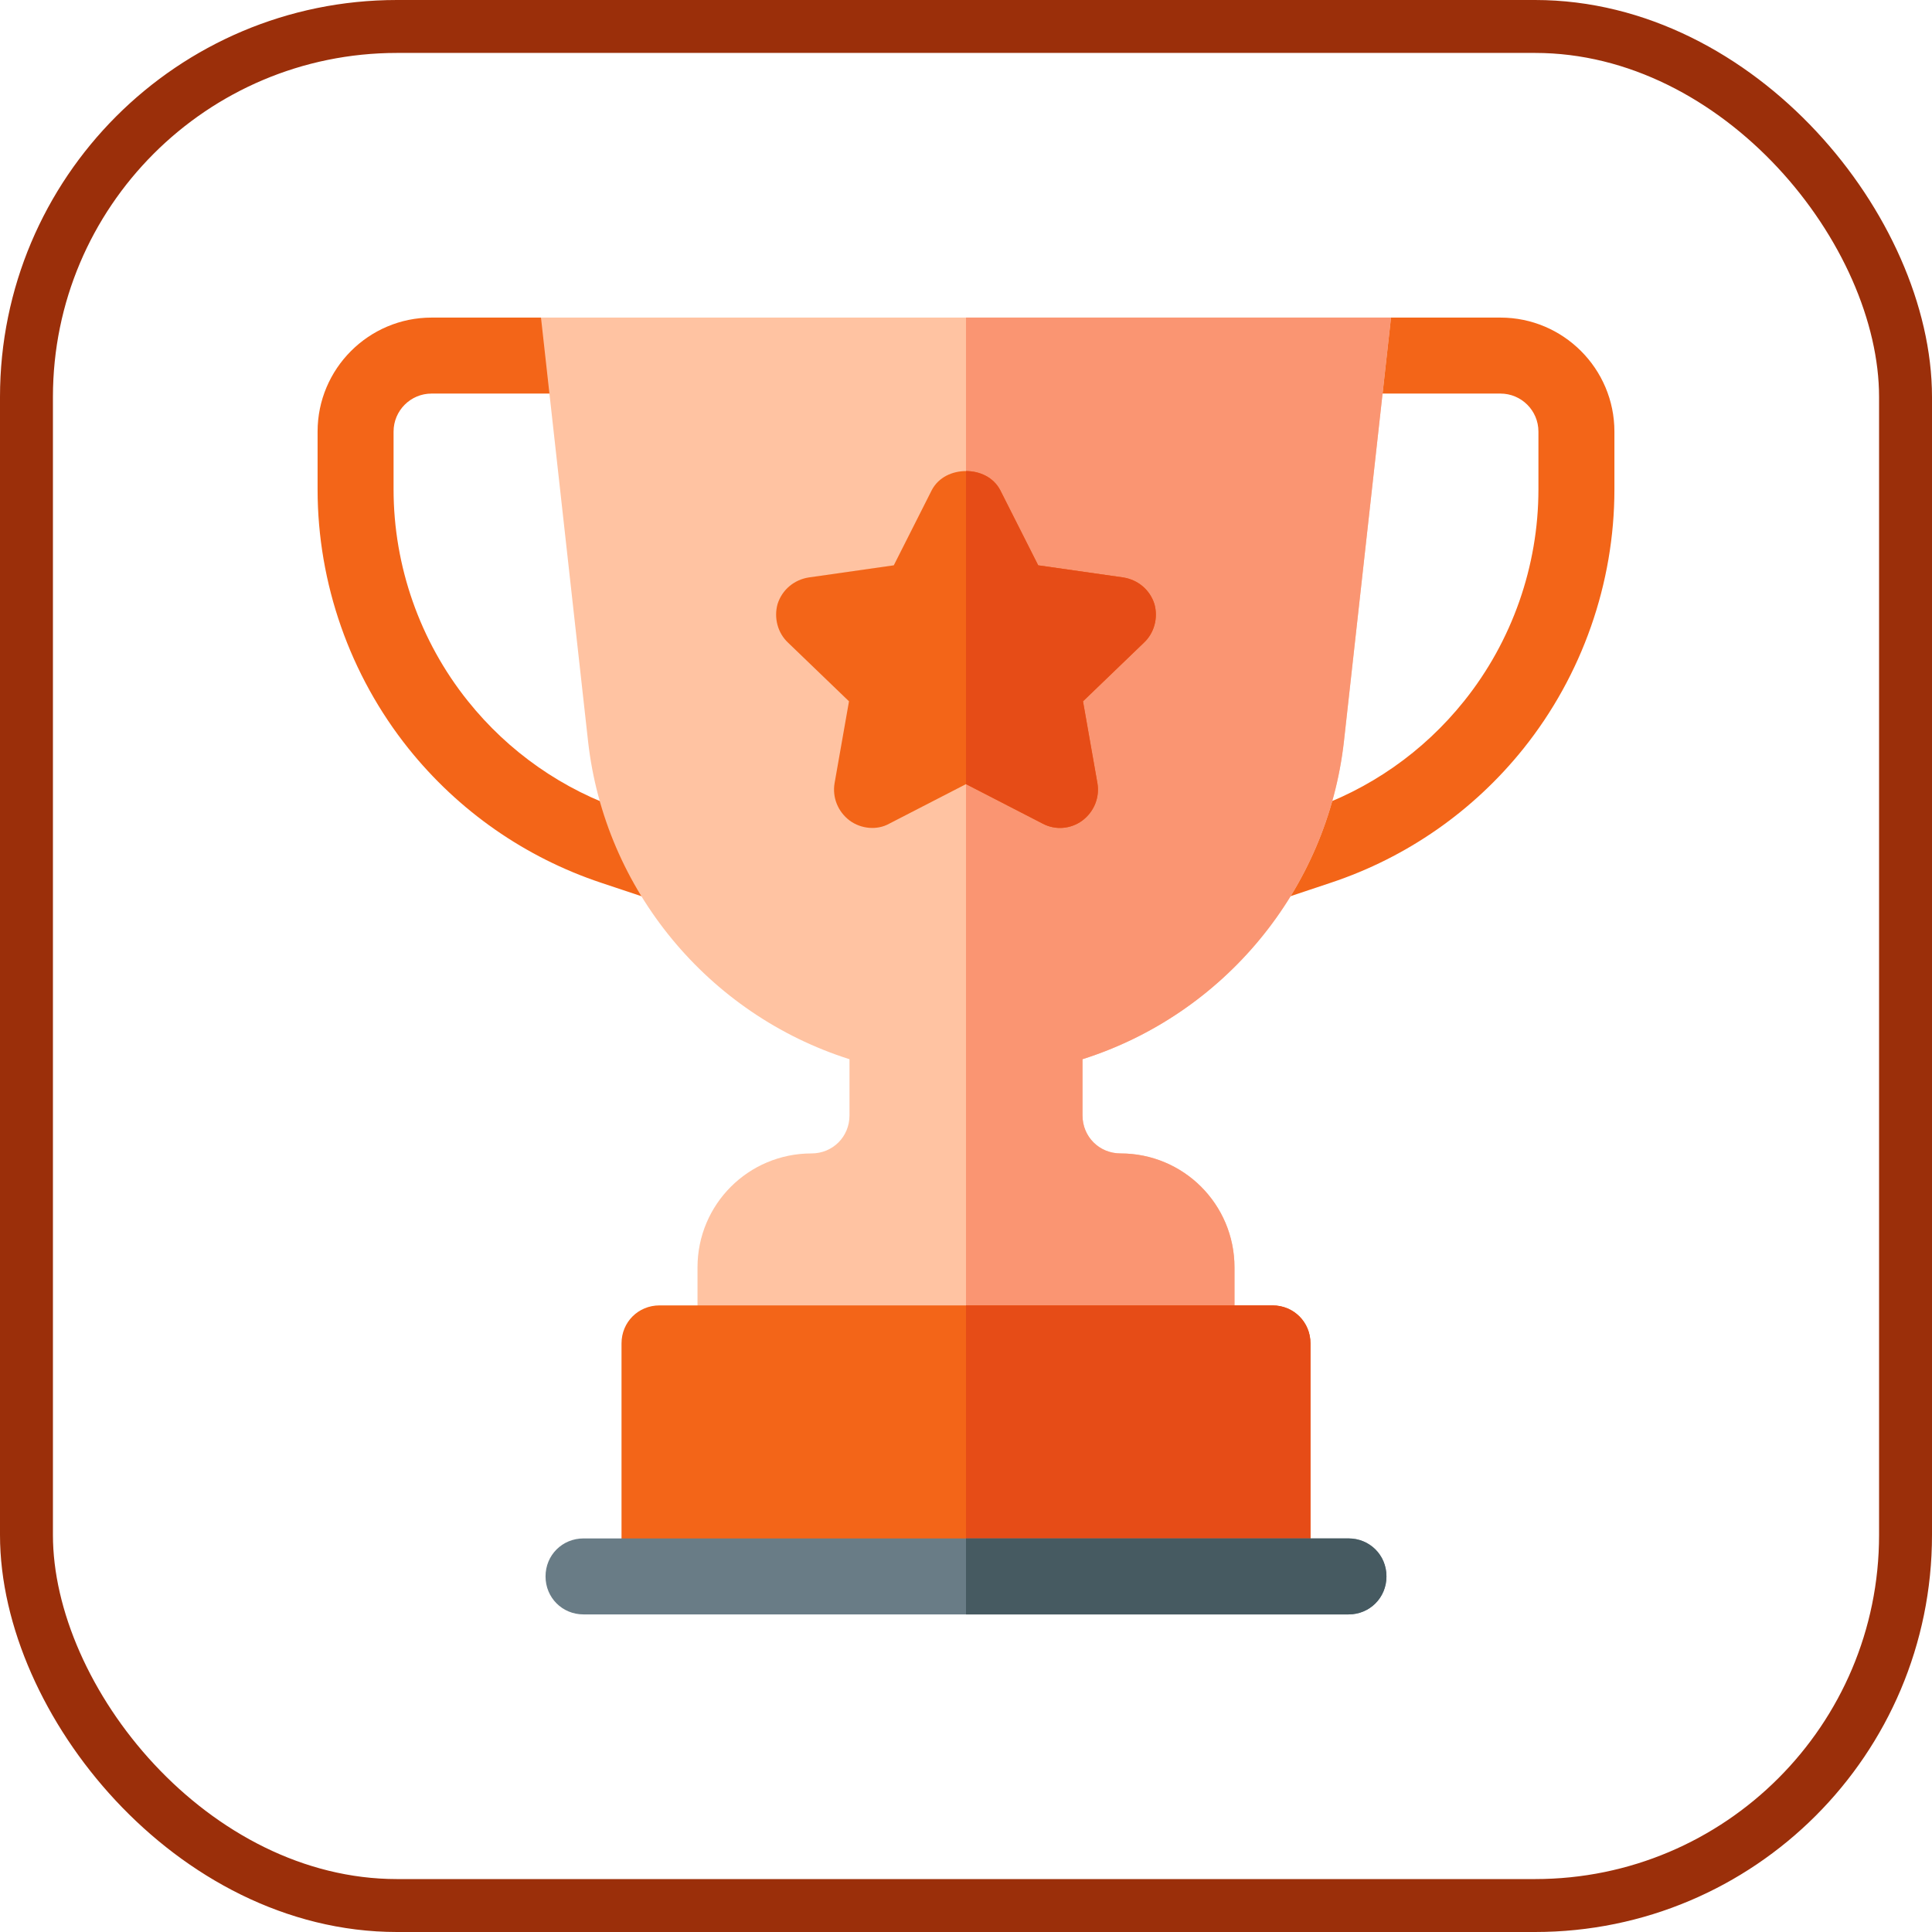 <?xml version="1.0" encoding="UTF-8"?>
<svg width="73px" height="73px" viewBox="0 0 73 73" version="1.1" xmlns="http://www.w3.org/2000/svg" xmlns:xlink="http://www.w3.org/1999/xlink">
    <!-- Generator: Sketch 51.3 (57544) - http://www.bohemiancoding.com/sketch -->
    <title>fundamentals/html/best-practices</title>
    <desc>Created with Sketch.</desc>
    <defs>
        <rect id="path-1" x="0" y="0" width="69" height="69" rx="14"></rect>
    </defs>
    <g id="fundamentals/html/best-practices" stroke="none" stroke-width="1" fill="none" fill-rule="evenodd">
        <g id="Bitmap" transform="translate(2, 2)">
            <mask id="mask-2" fill="white">
                <use xlink:href="#path-1"></use>
            </mask>
            <rect stroke="#9B2F0A" stroke-width="2" x="-1" y="-1" width="71" height="71" rx="14"></rect>
            <g id="award" mask="url(#mask-2)" fill-rule="nonzero">
                <g transform="translate(10, 10)" id="Shape">
                    <path d="M44.693,0 L40.555,0 L37.618,2.871 L44.693,2.871 C45.486,2.871 46.129,3.514 46.129,4.307 L46.129,6.494 C46.129,9.387 45.134,12.225 43.325,14.484 C41.782,16.415 39.727,17.848 37.383,18.628 L35.358,19.303 C34.607,19.554 34.2,20.367 34.45,21.12 C34.65,21.721 35.211,22.101 35.812,22.101 C35.962,22.101 36.115,22.077 36.267,22.028 L38.291,21.352 C41.161,20.396 43.677,18.641 45.568,16.279 C47.781,13.512 49,10.036 49,6.494 L49,4.307 C49,1.932 47.068,0 44.693,0 Z" fill="#F36518"></path>
                    <path d="M13.642,19.303 L11.617,18.63 C9.273,17.848 7.218,16.415 5.675,14.484 C3.866,12.225 2.871,9.387 2.871,6.494 L2.871,4.307 C2.871,3.514 3.514,2.871 4.307,2.871 L11.725,2.871 L8.445,0 L4.307,0 C1.932,0 0,1.932 0,4.307 L0,6.494 C0,10.036 1.219,13.512 3.432,16.279 C5.323,18.641 7.839,20.396 10.709,21.354 L12.733,22.028 C12.885,22.077 13.038,22.101 13.188,22.101 C13.789,22.101 14.35,21.721 14.55,21.12 C14.8,20.367 14.393,19.554 13.642,19.303 Z" fill="#F36518"></path>
                    <path d="M28.902,28.022 L28.902,30.146 C28.902,30.95 29.534,31.582 30.338,31.582 C32.721,31.582 34.645,33.505 34.645,35.889 L34.645,38.76 C34.645,39.564 34.013,40.195 33.209,40.195 L15.791,40.195 C14.987,40.195 14.355,39.564 14.355,38.76 L14.355,35.889 C14.355,33.505 16.279,31.582 18.662,31.582 C19.466,31.582 20.098,30.95 20.098,30.146 L20.098,28.022 C14.757,26.328 10.853,21.619 10.221,16.021 L8.441,2.84217094e-14 L40.559,2.84217094e-14 L38.779,16.021 C38.147,21.619 34.243,26.328 28.902,28.022 Z" fill="#FFC3A2"></path>
                    <path d="M33.209,40.195 L24.5,40.195 L24.5,0 L40.559,0 L38.779,16.021 C38.147,21.619 34.243,26.328 28.902,28.022 L28.902,30.146 C28.902,30.95 29.534,31.582 30.338,31.582 C32.721,31.582 34.645,33.505 34.645,35.889 L34.645,38.76 C34.645,39.564 34.013,40.195 33.209,40.195 Z" fill="#FA9572"></path>
                    <path d="M31.62,10.824 C31.448,10.278 30.989,9.905 30.443,9.819 L27.228,9.36 L25.792,6.517 C25.534,6.029 25.017,5.799 24.5,5.799 C23.983,5.799 23.466,6.029 23.208,6.517 L21.772,9.36 L18.557,9.819 C18.011,9.905 17.552,10.278 17.38,10.824 C17.236,11.341 17.38,11.915 17.782,12.288 L20.079,14.499 L19.533,17.6 C19.447,18.117 19.648,18.662 20.107,19.007 C20.538,19.322 21.141,19.38 21.6,19.122 L24.5,17.628 L27.4,19.122 C27.888,19.38 28.462,19.322 28.893,19.007 C29.352,18.662 29.553,18.117 29.467,17.6 L28.921,14.499 L31.218,12.288 C31.62,11.915 31.764,11.341 31.62,10.824 Z" fill="#F36518"></path>
                    <path d="M37.516,38.76 L37.516,47.45 L11.484,47.45 L11.484,38.76 C11.484,37.956 12.116,37.324 12.92,37.324 L36.08,37.324 C36.884,37.324 37.516,37.956 37.516,38.76 Z" fill="#F36518"></path>
                    <path d="M27.4,19.122 L24.5,17.628 L24.5,5.799 C25.017,5.799 25.534,6.029 25.792,6.517 L27.228,9.36 L30.443,9.819 C30.989,9.905 31.448,10.278 31.62,10.824 C31.764,11.341 31.62,11.915 31.218,12.288 L28.921,14.499 L29.467,17.6 C29.553,18.117 29.352,18.662 28.893,19.007 C28.462,19.322 27.888,19.38 27.4,19.122 Z" fill="#E64C17"></path>
                    <path d="M37.516,38.76 L37.516,47.45 L24.5,47.45 L24.5,37.324 L36.08,37.324 C36.884,37.324 37.516,37.956 37.516,38.76 Z" fill="#E64C17"></path>
                    <path d="M40.387,47.564 C40.387,48.368 39.755,49 38.951,49 L10.049,49 C9.245,49 8.613,48.368 8.613,47.564 C8.613,46.76 9.245,46.129 10.049,46.129 L38.951,46.129 C39.755,46.129 40.387,46.76 40.387,47.564 Z" fill="#697C86"></path>
                    <path d="M40.387,47.564 C40.387,48.368 39.755,49 38.951,49 L24.5,49 L24.5,46.129 L38.951,46.129 C39.755,46.129 40.387,46.76 40.387,47.564 Z" fill="#465A61"></path>
                </g>
            </g>
        </g>
    </g>
</svg>
